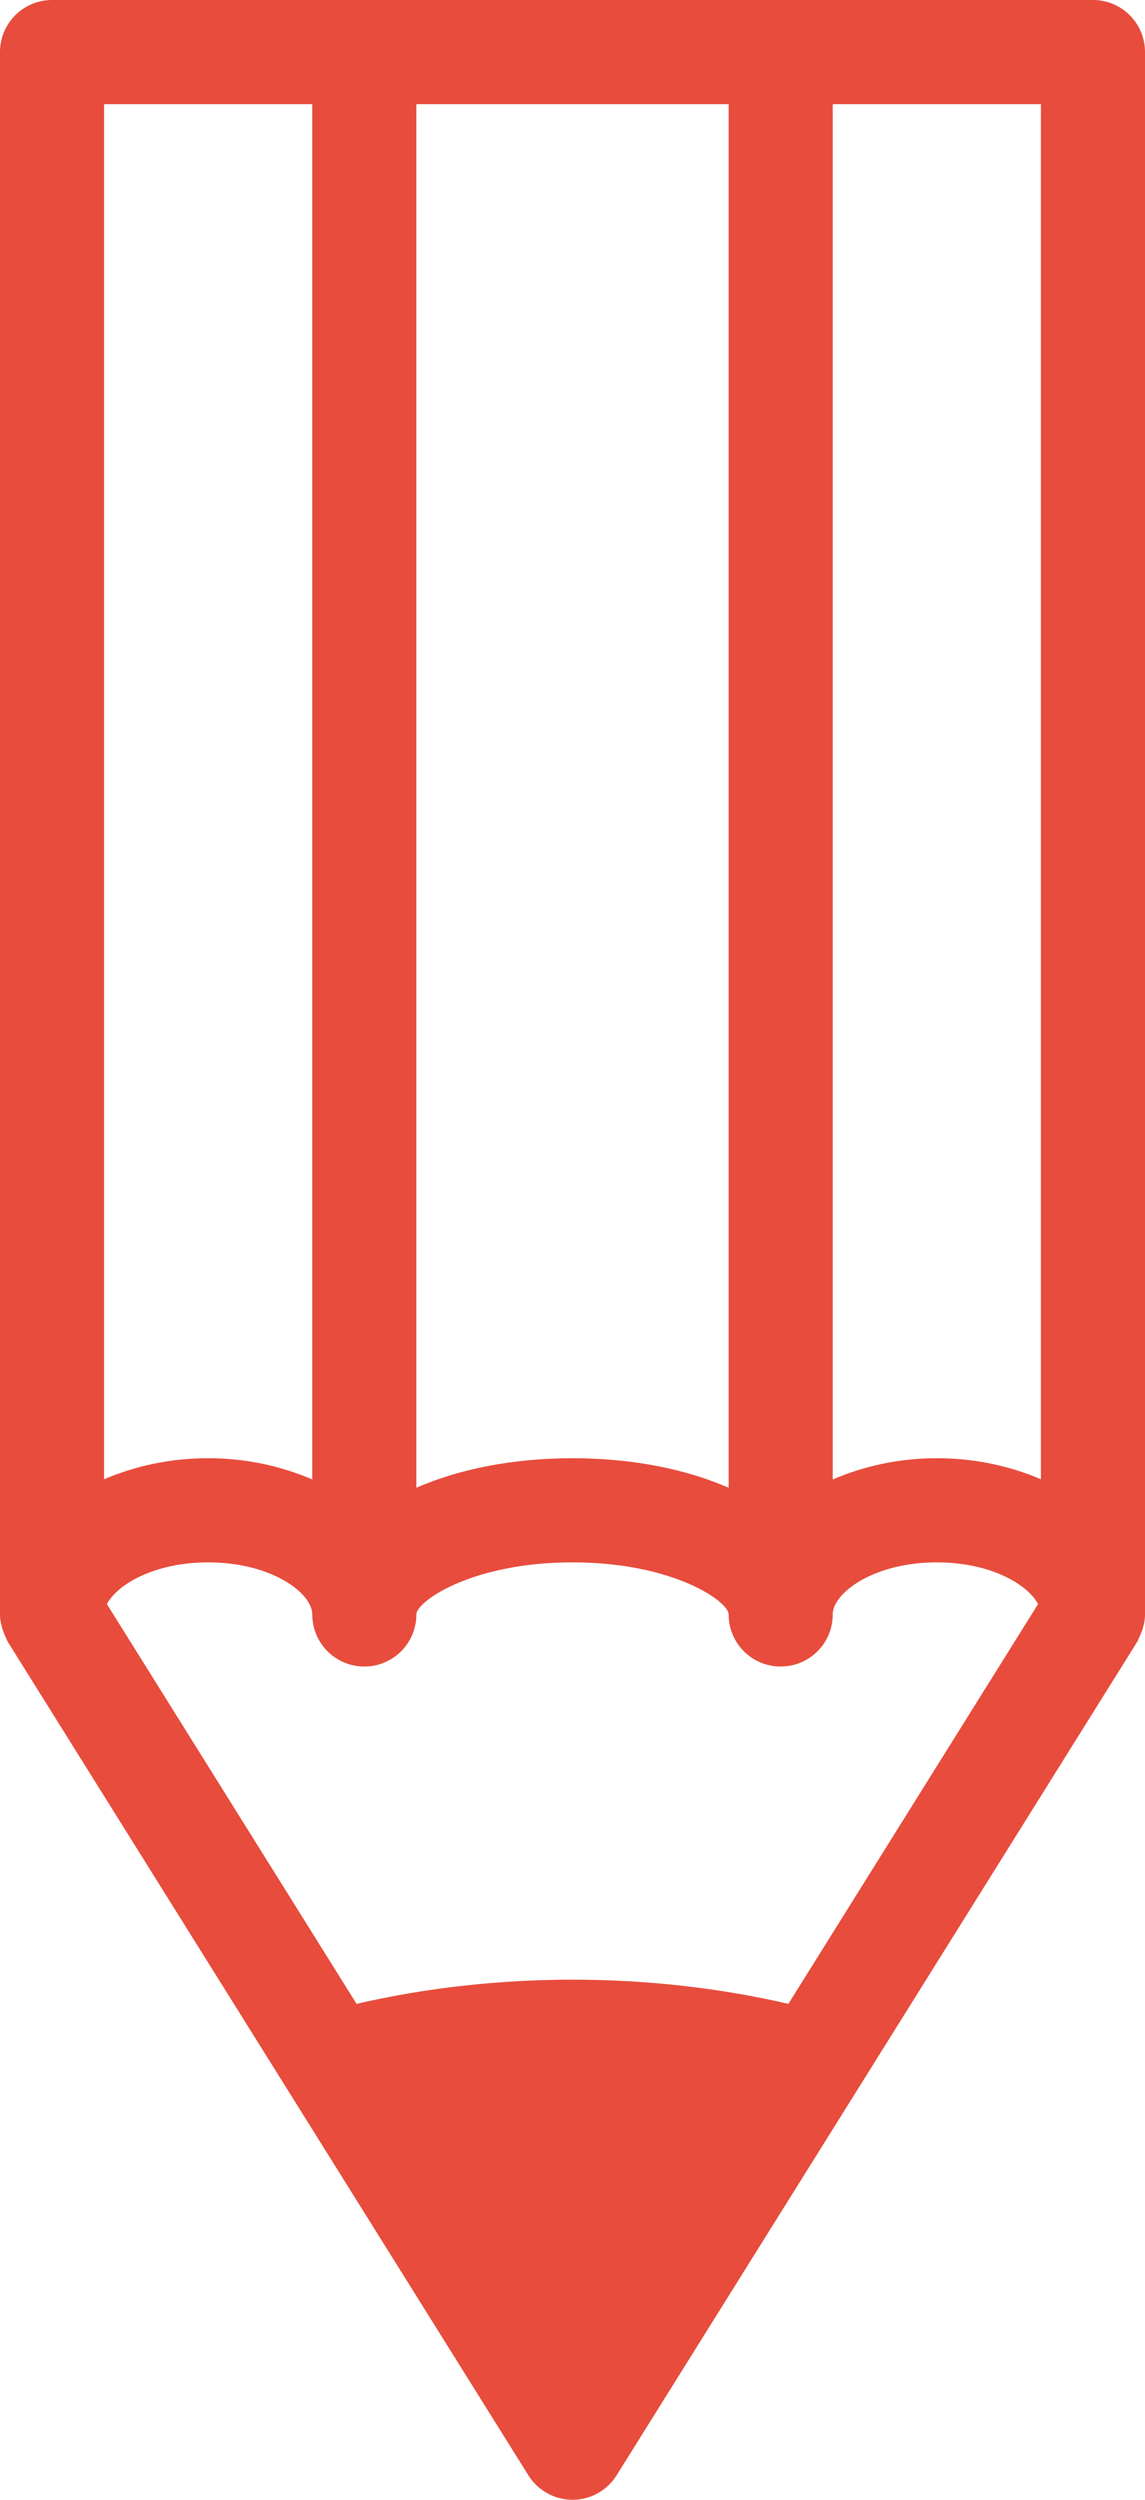 <?xml version="1.0" encoding="iso-8859-1"?>
<!-- Generator: Adobe Illustrator 14.0.0, SVG Export Plug-In . SVG Version: 6.00 Build 43363)  -->
<!DOCTYPE svg PUBLIC "-//W3C//DTD SVG 1.1//EN" "http://www.w3.org/Graphics/SVG/1.1/DTD/svg11.dtd">
<svg version="1.1" id="Layer_1" xmlns="http://www.w3.org/2000/svg" xmlns:xlink="http://www.w3.org/1999/xlink" x="0px" y="0px"
	 width="22px" height="48px" viewBox="0 0 22 48" style="enable-background:new 0 0 22 48;" xml:space="preserve">
<path style="fill:#E74C3C;" d="M21,0h-6H7H1C0.447,0,0,0.447,0,1v30c0,0.119,0.028,0.234,0.07,0.346
	c0.011,0.031,0.025,0.061,0.039,0.09c0.016,0.031,0.024,0.064,0.043,0.094l10,16C10.335,47.822,10.655,48,11,48
	s0.665-0.178,0.848-0.471l10-16c0.019-0.029,0.027-0.063,0.043-0.094c0.014-0.029,0.027-0.059,0.039-0.09
	C21.972,31.234,22,31.119,22,31V1C22,0.447,21.553,0,21,0z M8,2h6v26.567C13.176,28.208,12.145,28,11,28s-2.176,0.208-3,0.567V2z
	 M2,2h4v26.408C5.412,28.156,4.738,28,4,28c-0.737,0-1.412,0.153-2,0.404V2z M15.148,38.477c-2.682-0.619-5.615-0.619-8.297,0
	l-4.797-7.676C2.252,30.424,2.968,30,4,30c1.221,0,2,0.592,2,1c0,0.553,0.447,1,1,1s1-0.447,1-1c0-0.249,1.064-1,3-1s3,0.751,3,1
	c0,0.553,0.447,1,1,1s1-0.447,1-1c0-0.408,0.779-1,2-1c1.032,0,1.748,0.424,1.945,0.801L15.148,38.477z M18,28
	c-0.738,0-1.412,0.156-2,0.408V2h4v26.404C19.412,28.153,18.737,28,18,28z"/>
</svg>
